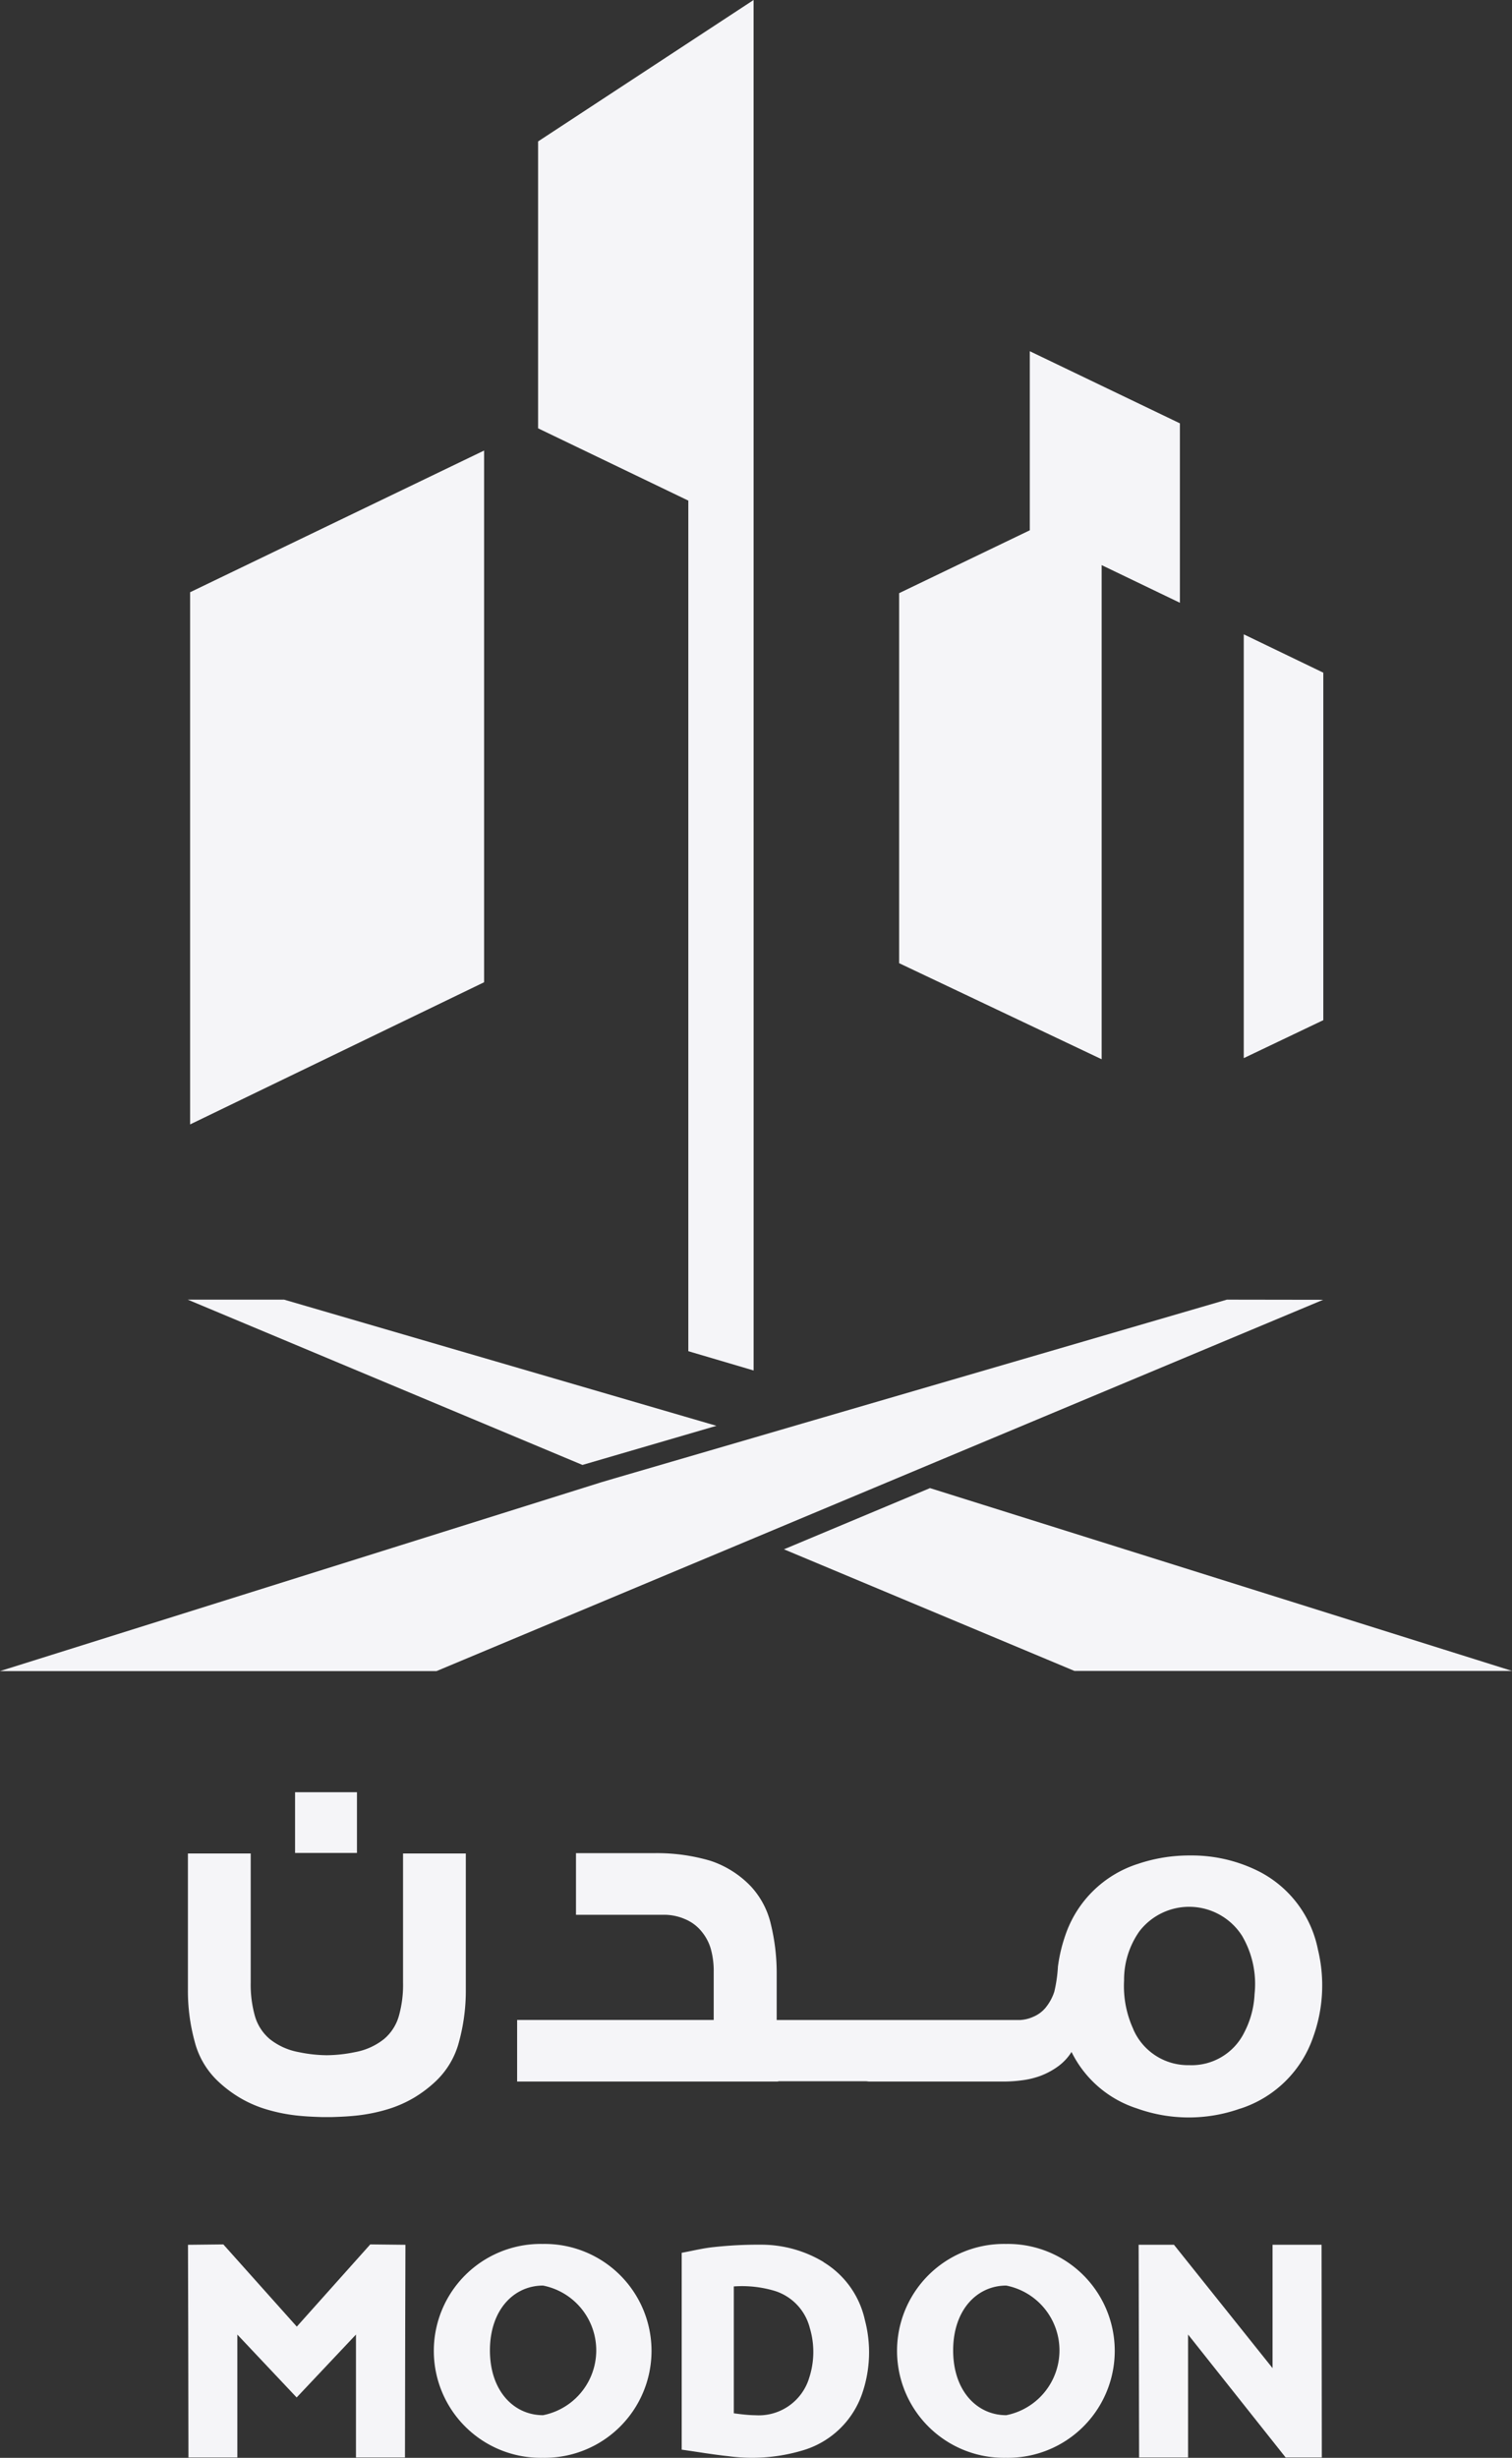  <svg id="شعار_الهيئة_السعودية_للمدن_الصناعية_ومناطق_التقنية_PNG_SVG"
          data-name="شعار الهيئة السعودية للمدن الصناعية ومناطق التقنية – PNG – SVG" xmlns="http://www.w3.org/2000/svg"
          width="42.518" height="69.079" viewBox="0 0 42.518 69.079">
          <rect x="0" y="0" width="42.518" height="69.079" fill="#333333" stroke="none"/>
          <g id="Group_2653" data-name="Group 2653" transform="translate(5.284 63.067)">
            <path id="Path_3870" data-name="Path 3870"
              d="M259,643.933c-.826,0-1.494-.686-1.494-1.821s.669-1.822,1.494-1.822a1.857,1.857,0,0,1,0,3.643m-.011-4.813a3.006,3.006,0,1,0,0,6.011,3.006,3.006,0,1,0,0-6.011"
              transform="translate(-235.987 -639.12)" fill="#f5f5f8" />
            <path id="Path_3871" data-name="Path 3871"
              d="M126.972,643.933c-.826,0-1.494-.686-1.494-1.821s.669-1.822,1.494-1.822a1.857,1.857,0,0,1,0,3.643m-.011-4.813a3.006,3.006,0,1,0,0,6.011,3.006,3.006,0,1,0,0-6.011"
              transform="translate(-116.985 -639.12)" fill="#f5f5f8" />
            <path id="Path_3872" data-name="Path 3872"
              d="M58.678,639.25l-2.066,2.311h0l-2.066-2.311-.994.011s.013,4.214.013,5.839v.139H54.94v-3.455l1.668,1.768v.007l0,0,0,0v-.007l1.668-1.768v3.455h1.378V645.1c0-1.625.013-5.839.013-5.839Z"
              transform="translate(-53.55 -639.237)" fill="#f5f5f8" />
          </g>
          <path id="Path_3873" data-name="Path 3873"
            d="M329.678,639.35H328.3l0,3.468-2.773-3.468h-.993l.013,5.978h1.377v-3.455l2.743,3.455h1.018Z"
            transform="translate(-292.515 -576.26)" fill="#f5f5f8" />
          <path id="Path_3874" data-name="Path 3874"
            d="M197.846,643.09a1.482,1.482,0,0,1-1.511,1.022c-.176,0-.425-.03-.6-.054v-3.566a3.2,3.2,0,0,1,1.161.129,1.471,1.471,0,0,1,.976,1.039,2.343,2.343,0,0,1-.027,1.43m.418-3.282a3.4,3.4,0,0,0-1.77-.489,11.4,11.4,0,0,0-1.308.066c-.309.03-.612.107-.915.162v5.533c.439.062.873.137,1.309.183a4.951,4.951,0,0,0,2.068-.155,2.517,2.517,0,0,0,1.7-1.612,3.56,3.56,0,0,0,.073-2.063,2.536,2.536,0,0,0-1.161-1.623"
            transform="translate(-175.1 -576.231)" fill="#f5f5f8" />
          <path id="Path_3875" data-name="Path 3875" d="M62.447,128.33v14.944l-8.267,3.995V132.312Z"
            transform="translate(-48.834 -115.667)" fill="#f5f5f8" />
          <path id="Path_3876" data-name="Path 3876" d="M354.43,180.67v11.911l2.237-1.067v-9.766Z"
            transform="translate(-319.455 -162.842)" fill="#f5f5f8" />
          <path id="Path_3877" data-name="Path 3877" d="M159.4,0,153.34,3.975v8.063l4.225,2.032V37.976l1.836.542Z"
            transform="translate(-138.209)" fill="#f5f5f8" />
          <path id="Path_3878" data-name="Path 3878"
            d="M264.089,102.057V107.1l-2.2-1.058V119.93l-5.695-2.7v-10.4l3.674-1.767V100.03Z"
            transform="translate(-230.91 -90.159)" fill="#f5f5f8" />
          <path id="Path_3879" data-name="Path 3879" d="M223.4,425.56l8.168,3.418h12.306l-16.367-5.138Z"
            transform="translate(-201.355 -382.016)" fill="#f5f5f8" />
          <path id="Path_3880" data-name="Path 3880" d="M56.21,370.16H53.5l11.1,4.646,3.768-1.1Z"
            transform="translate(-48.221 -333.633)" fill="#f5f5f8" />
          <path id="Path_3881" data-name="Path 3881"
            d="M34.5,370.16l-11.953,3.486-1.3.38-3.964,1.156-.376.111L0,380.6H12.275l8.4-3.516.568-.238,3.964-1.66,1.115-.467,10.885-4.555Z"
            transform="translate(0 -333.633)" fill="#f5f5f8" />
          <path id="Path_3882" data-name="Path 3882"
            d="M164.7,532.719a2.9,2.9,0,0,1-.263-1.372,2.362,2.362,0,0,1,.431-1.384,1.765,1.765,0,0,1,2.887.126,2.669,2.669,0,0,1,.352,1.635,2.568,2.568,0,0,1-.284,1.069,1.651,1.651,0,0,1-1.556.931,1.676,1.676,0,0,1-1.567-1m3.009,2.221a3.209,3.209,0,0,0,2.048-2.017,4.269,4.269,0,0,0,.132-2.452,3.154,3.154,0,0,0-1.647-2.191,4.2,4.2,0,0,0-1.952-.454,4.519,4.519,0,0,0-1.465.237,3.173,3.173,0,0,0-2.039,2.005,4.405,4.405,0,0,0-.21.891s0,.007,0,.011a4.03,4.03,0,0,1-.1.683,1.39,1.39,0,0,1-.252.459.9.9,0,0,1-.334.245,1.038,1.038,0,0,1-.369.093h-4.238c-.029,0-.052,0-.079,0h-2.535v-1.274a5.818,5.818,0,0,0-.164-1.417,2.339,2.339,0,0,0-.567-1.07,2.78,2.78,0,0,0-1.124-.711,5.294,5.294,0,0,0-1.589-.217h-2.2v1.732h2.459a1.481,1.481,0,0,1,.625.13,1.178,1.178,0,0,1,.448.34,1.351,1.351,0,0,1,.259.488,2.321,2.321,0,0,1,.082.649v1.349H147.37v1.731h7.34v-.008h2.468c.033,0,.063.008.1.008h3.781a4.017,4.017,0,0,0,.5-.034,2.374,2.374,0,0,0,.519-.123,2.107,2.107,0,0,0,.487-.258,1.47,1.47,0,0,0,.395-.417,3.111,3.111,0,0,0,1.835,1.586,4.321,4.321,0,0,0,2.908.006"
            transform="translate(-132.828 -475.682)" fill="#f5f5f8" />
          <rect id="Rectangle_809" data-name="Rectangle 809" width="1.741" height="1.707"
            transform="translate(8.297 50.371)" fill="#f5f5f8" />
          <path id="Path_3883" data-name="Path 3883"
            d="M59.6,527.91v3.629a3.212,3.212,0,0,1-.12.946,1.322,1.322,0,0,1-.411.637,1.822,1.822,0,0,1-.82.371,4.051,4.051,0,0,1-.791.087,3.969,3.969,0,0,1-.791-.087,1.827,1.827,0,0,1-.82-.371,1.331,1.331,0,0,1-.411-.637,3.246,3.246,0,0,1-.12-.946V527.91H53.55v3.84a5.389,5.389,0,0,0,.189,1.441,2.325,2.325,0,0,0,.656,1.119,3.5,3.5,0,0,0,.613.464,3.341,3.341,0,0,0,.712.316,4.771,4.771,0,0,0,.852.18c.225.027.476.04.739.048h.294c.263-.008.514-.021.739-.048a4.77,4.77,0,0,0,.852-.18,3.394,3.394,0,0,0,.713-.316,3.533,3.533,0,0,0,.612-.464,2.337,2.337,0,0,0,.656-1.119,5.434,5.434,0,0,0,.188-1.441v-3.84H59.6Z"
            transform="translate(-48.266 -475.817)" fill="#f5f5f8" />
        </svg>